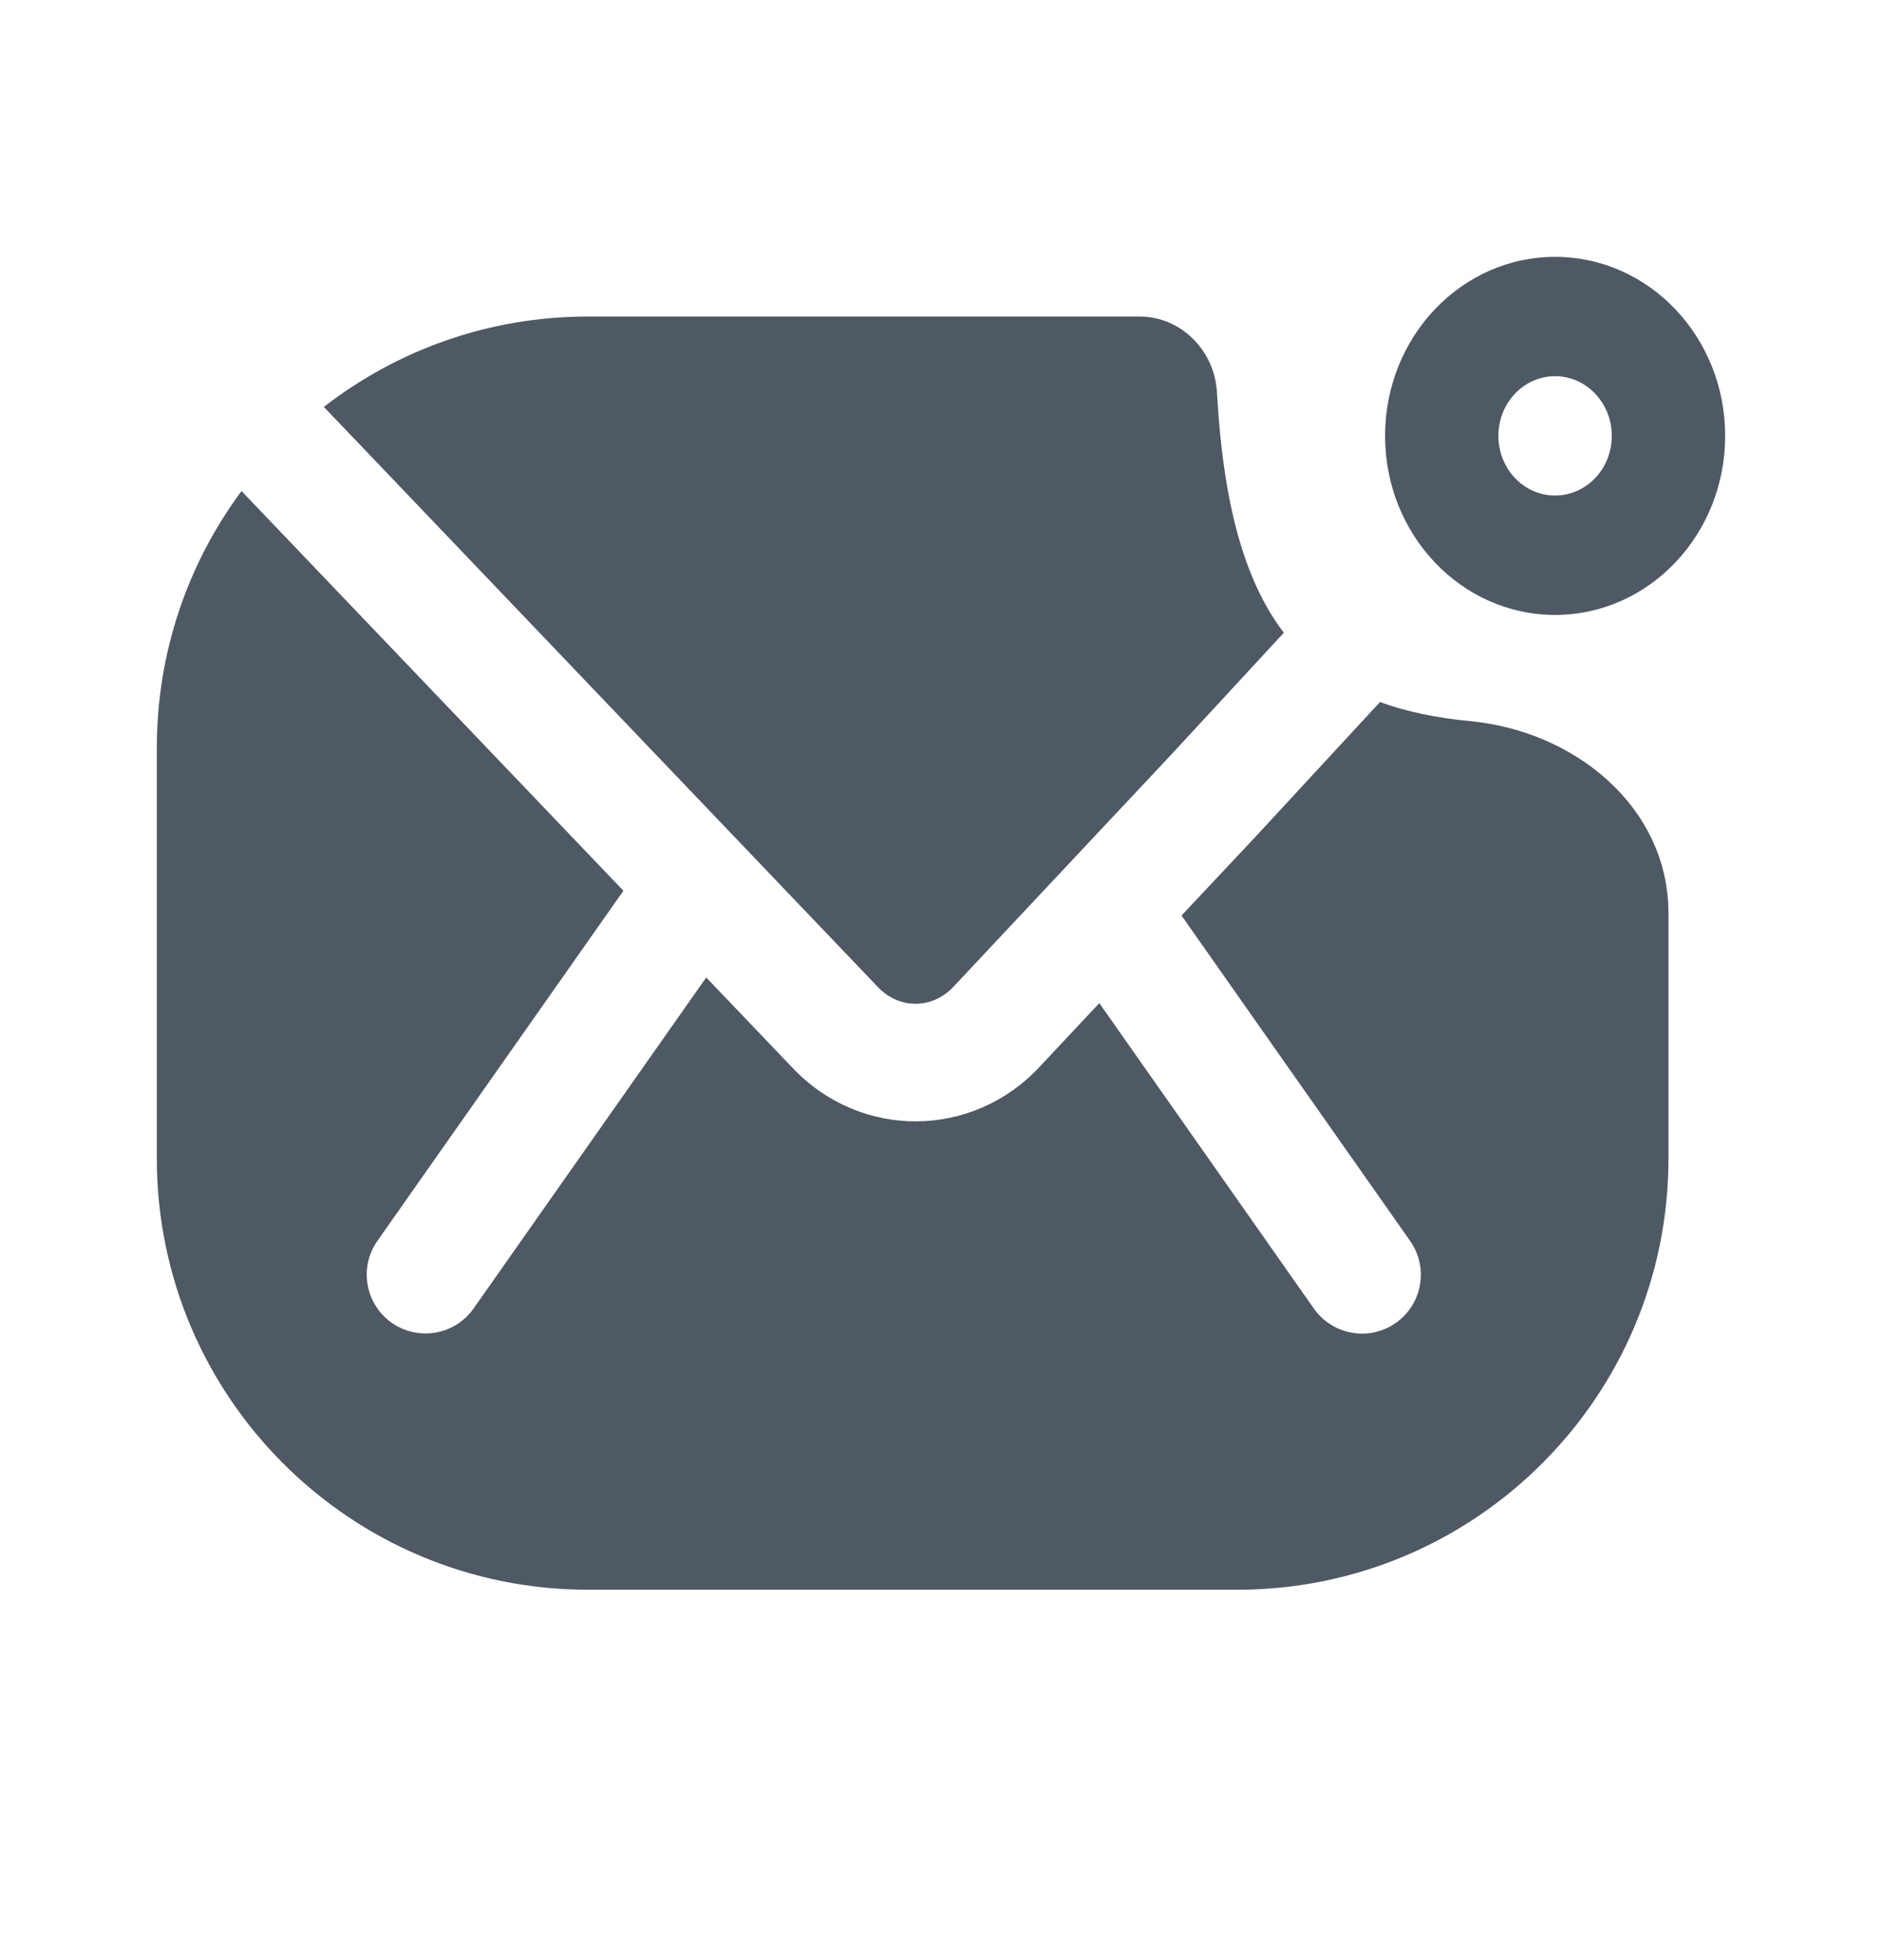 <svg width="24" height="25" viewBox="0 0 24 25" fill="none" xmlns="http://www.w3.org/2000/svg">
<path fill-rule="evenodd" clip-rule="evenodd" d="M15.777 20.276H7.5C4.462 20.276 2 17.813 2 14.776V9.537C2 8.31 2.402 7.177 3.08 6.263L7.95 11.361L4.813 15.826C4.575 16.165 4.657 16.633 4.995 16.871C5.334 17.109 5.802 17.027 6.04 16.688L9.006 12.467L10.114 13.627C10.979 14.533 12.394 14.526 13.251 13.613L14.019 12.794L16.755 16.69C16.994 17.029 17.461 17.111 17.8 16.873C18.139 16.634 18.221 16.167 17.983 15.828L15.067 11.677L16.041 10.64L16.045 10.635L17.598 8.954C17.933 9.077 18.314 9.156 18.744 9.197C20.089 9.324 21.277 10.298 21.277 11.649V14.776C21.277 17.813 18.815 20.276 15.777 20.276ZM16.372 8.07L14.945 9.615L12.157 12.587C11.889 12.873 11.468 12.874 11.198 12.592L4.13 5.19C5.061 4.467 6.23 4.037 7.5 4.037H14.53C15.062 4.037 15.489 4.471 15.519 5.003C15.597 6.406 15.861 7.4 16.372 8.07Z" fill="#4E5964"/>
<path fill-rule="evenodd" clip-rule="evenodd" d="M19.831 3.276C18.634 3.276 17.663 4.298 17.663 5.559C17.663 6.82 18.634 7.843 19.831 7.843C21.029 7.843 22 6.82 22 5.559C22 4.298 21.029 3.276 19.831 3.276ZM19.108 5.559C19.108 5.139 19.432 4.798 19.831 4.798C20.23 4.798 20.554 5.139 20.554 5.559C20.554 5.98 20.23 6.32 19.831 6.32C19.432 6.32 19.108 5.98 19.108 5.559Z" fill="#4E5964"/>
</svg>
